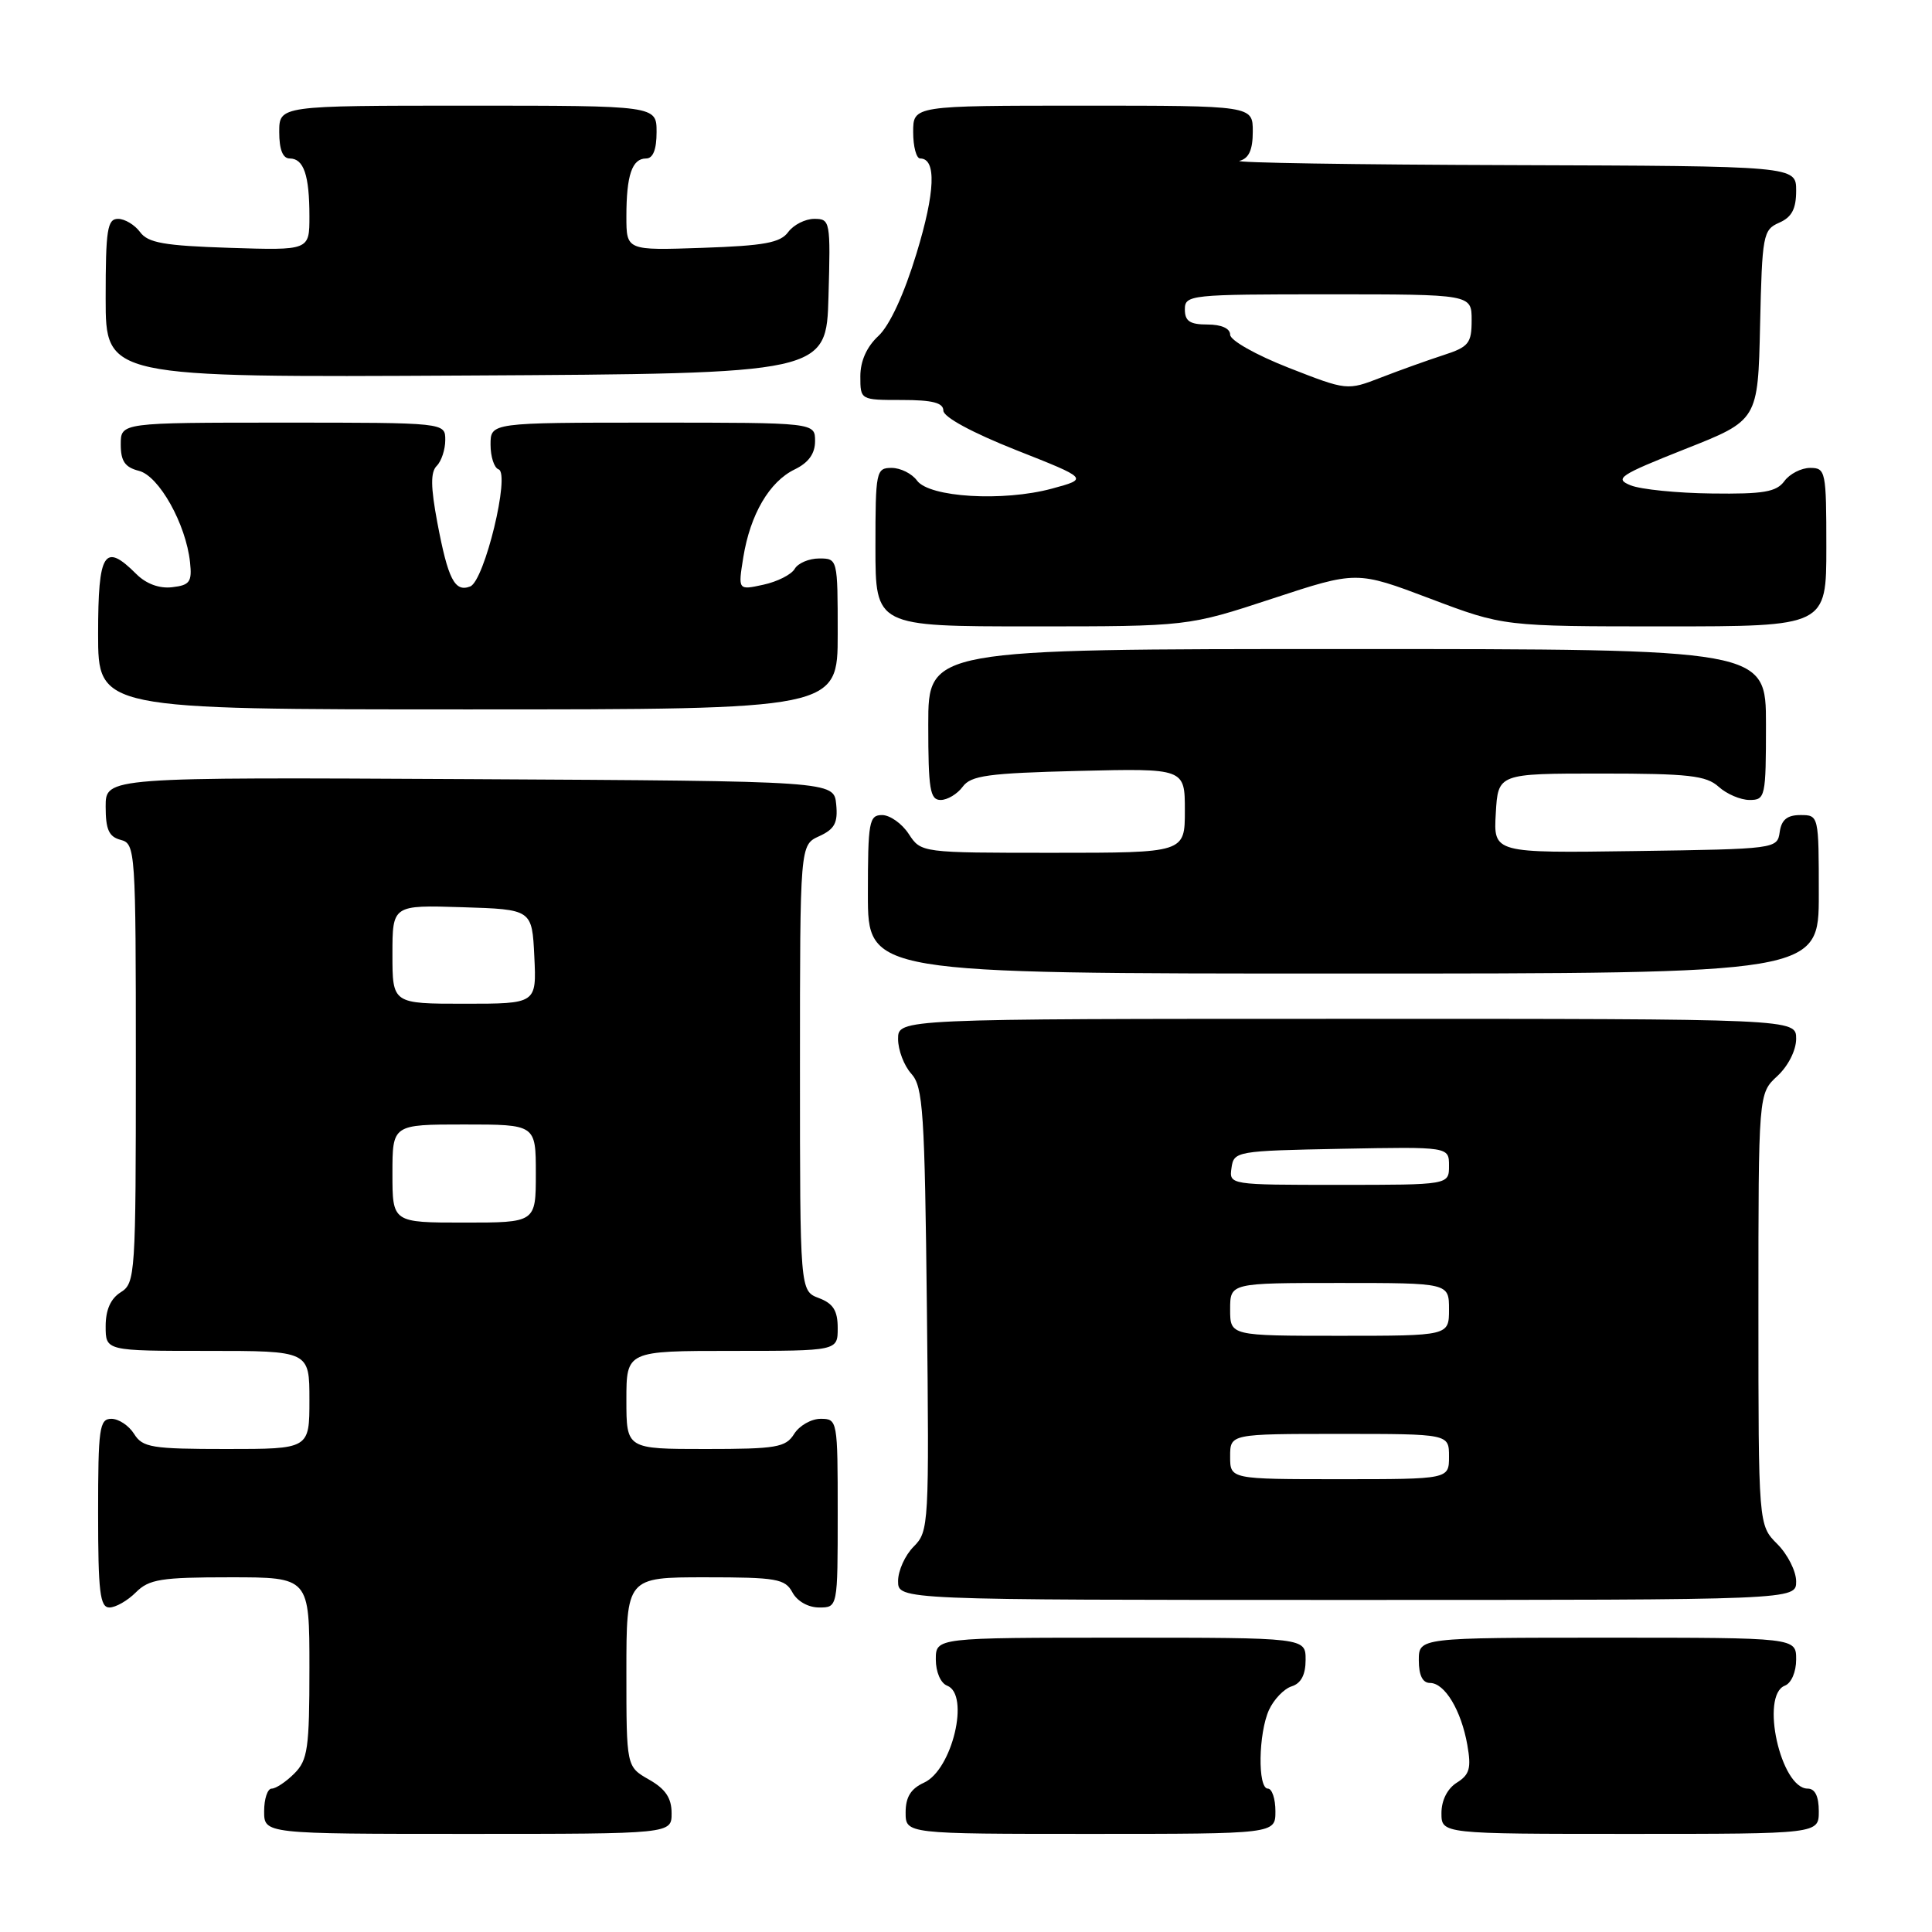 <?xml version="1.0" encoding="UTF-8" standalone="no"?>
<!DOCTYPE svg PUBLIC "-//W3C//DTD SVG 1.1//EN" "http://www.w3.org/Graphics/SVG/1.1/DTD/svg11.dtd" >
<svg xmlns="http://www.w3.org/2000/svg" xmlns:xlink="http://www.w3.org/1999/xlink" version="1.1" viewBox="0 0 256 256">
 <g >
 <path fill="currentColor"
d=" M 88.99 240.25 C 88.99 238.25 88.18 237.04 85.99 235.80 C 83.00 234.09 83.00 234.09 83.00 221.55 C 83.00 209.00 83.00 209.00 93.46 209.00 C 102.91 209.00 104.03 209.20 105.00 211.00 C 105.63 212.17 107.09 213.00 108.54 213.00 C 111.00 213.00 111.00 213.00 111.00 200.50 C 111.00 188.19 110.97 188.00 108.74 188.00 C 107.50 188.00 105.92 188.90 105.23 190.00 C 104.11 191.79 102.90 192.00 93.49 192.00 C 83.00 192.00 83.00 192.00 83.00 185.50 C 83.00 179.00 83.00 179.00 97.00 179.00 C 111.00 179.00 111.00 179.00 111.00 175.98 C 111.00 173.67 110.41 172.72 108.50 172.00 C 106.00 171.05 106.00 171.05 106.00 141.50 C 106.00 111.96 106.00 111.96 108.55 110.80 C 110.60 109.86 111.04 109.03 110.80 106.57 C 110.50 103.50 110.50 103.50 62.25 103.24 C 14.00 102.98 14.00 102.98 14.00 106.87 C 14.00 109.93 14.43 110.88 16.00 111.29 C 17.94 111.80 18.00 112.65 18.00 140.90 C 18.00 168.90 17.93 170.03 16.00 171.23 C 14.66 172.07 14.00 173.56 14.00 175.74 C 14.00 179.00 14.00 179.00 27.50 179.00 C 41.00 179.00 41.00 179.00 41.00 185.50 C 41.00 192.00 41.00 192.00 30.01 192.00 C 20.10 192.00 18.89 191.80 17.77 190.00 C 17.08 188.90 15.73 188.00 14.76 188.00 C 13.17 188.00 13.00 189.24 13.00 200.50 C 13.00 210.94 13.25 213.00 14.50 213.00 C 15.32 213.00 16.90 212.10 18.00 211.00 C 19.75 209.25 21.33 209.00 30.50 209.00 C 41.00 209.00 41.00 209.00 41.00 221.00 C 41.00 231.67 40.78 233.22 39.00 235.00 C 37.90 236.10 36.55 237.00 36.00 237.00 C 35.45 237.00 35.00 238.35 35.00 240.00 C 35.00 243.00 35.00 243.00 62.00 243.00 C 89.00 243.00 89.00 243.00 88.99 240.25 Z  M 169.00 240.00 C 169.00 238.35 168.55 237.00 168.00 237.00 C 166.63 237.00 166.74 229.67 168.15 226.57 C 168.79 225.18 170.14 223.77 171.15 223.45 C 172.40 223.06 173.00 221.91 173.00 219.93 C 173.00 217.00 173.00 217.00 148.50 217.00 C 124.00 217.00 124.00 217.00 124.00 219.89 C 124.00 221.54 124.64 223.03 125.50 223.36 C 128.55 224.53 126.18 234.51 122.44 236.21 C 120.69 237.01 120.00 238.12 120.00 240.16 C 120.00 243.00 120.00 243.00 144.50 243.00 C 169.00 243.00 169.00 243.00 169.00 240.00 Z  M 241.00 240.00 C 241.00 238.02 240.50 237.00 239.53 237.00 C 235.95 237.00 233.21 224.63 236.50 223.36 C 237.36 223.03 238.00 221.54 238.00 219.89 C 238.00 217.00 238.00 217.00 213.00 217.00 C 188.00 217.00 188.00 217.00 188.00 220.00 C 188.00 221.98 188.50 223.00 189.48 223.00 C 191.44 223.00 193.62 226.63 194.43 231.22 C 194.97 234.29 194.73 235.15 193.04 236.21 C 191.79 236.99 191.00 238.55 191.00 240.24 C 191.00 243.00 191.00 243.00 216.00 243.00 C 241.00 243.00 241.00 243.00 241.00 240.00 Z  M 238.00 209.55 C 238.00 208.20 236.88 205.97 235.50 204.59 C 233.00 202.09 233.00 202.09 233.00 173.50 C 233.00 144.90 233.00 144.90 235.50 142.59 C 236.95 141.25 238.00 139.16 238.00 137.64 C 238.00 135.00 238.00 135.00 178.50 135.00 C 119.00 135.00 119.00 135.00 119.00 137.67 C 119.00 139.14 119.79 141.21 120.75 142.27 C 122.32 144.00 122.53 147.28 122.82 173.54 C 123.13 202.07 123.08 202.92 121.07 204.93 C 119.93 206.07 119.00 208.12 119.00 209.50 C 119.00 212.00 119.00 212.00 178.50 212.00 C 238.00 212.00 238.00 212.00 238.00 209.55 Z  M 241.00 118.50 C 241.00 108.05 240.99 108.00 238.57 108.00 C 236.81 108.00 236.05 108.62 235.82 110.25 C 235.50 112.48 235.34 112.50 216.70 112.77 C 197.89 113.04 197.89 113.04 198.20 107.77 C 198.50 102.50 198.50 102.50 212.15 102.50 C 223.74 102.50 226.08 102.76 227.73 104.25 C 228.79 105.21 230.63 106.00 231.83 106.00 C 233.91 106.00 234.00 105.60 234.00 96.00 C 234.00 86.00 234.00 86.00 178.50 86.00 C 123.00 86.00 123.00 86.00 123.00 96.00 C 123.00 104.60 123.23 106.00 124.64 106.00 C 125.54 106.00 126.85 105.21 127.56 104.25 C 128.65 102.76 130.91 102.45 142.92 102.15 C 157.00 101.81 157.00 101.81 157.00 107.40 C 157.00 113.00 157.00 113.00 139.52 113.00 C 122.05 113.00 122.05 113.00 120.41 110.50 C 119.51 109.12 117.92 108.00 116.88 108.00 C 115.16 108.00 115.00 108.88 115.00 118.50 C 115.00 129.00 115.00 129.00 178.00 129.00 C 241.00 129.00 241.00 129.00 241.00 118.50 Z  M 111.00 84.00 C 111.00 74.05 110.99 74.00 108.55 74.00 C 107.20 74.00 105.74 74.62 105.30 75.38 C 104.86 76.14 102.99 77.08 101.14 77.48 C 97.79 78.21 97.79 78.21 98.49 73.85 C 99.41 68.16 101.95 63.82 105.30 62.20 C 107.14 61.31 108.00 60.11 108.00 58.45 C 108.00 56.00 108.00 56.00 86.50 56.00 C 65.00 56.00 65.00 56.00 65.00 58.92 C 65.00 60.52 65.48 61.99 66.06 62.19 C 67.65 62.72 64.19 76.99 62.30 77.71 C 60.26 78.50 59.37 76.77 57.95 69.25 C 57.06 64.50 57.04 62.56 57.87 61.73 C 58.49 61.11 59.00 59.56 59.00 58.30 C 59.00 56.00 59.00 56.00 37.50 56.00 C 16.00 56.00 16.00 56.00 16.00 58.89 C 16.00 61.11 16.56 61.92 18.41 62.39 C 21.07 63.06 24.64 69.44 25.18 74.50 C 25.46 77.11 25.15 77.54 22.81 77.81 C 21.11 78.01 19.36 77.36 18.06 76.06 C 13.83 71.83 13.00 73.13 13.00 84.00 C 13.00 94.00 13.00 94.00 62.00 94.00 C 111.00 94.00 111.00 94.00 111.00 84.00 Z  M 168.59 79.32 C 179.77 75.64 179.77 75.64 189.50 79.32 C 199.23 83.00 199.23 83.00 220.61 83.00 C 242.00 83.00 242.00 83.00 242.00 72.50 C 242.00 62.44 241.91 62.00 239.86 62.00 C 238.68 62.00 237.14 62.79 236.44 63.75 C 235.38 65.19 233.68 65.48 226.83 65.39 C 222.25 65.34 217.41 64.85 216.07 64.31 C 213.87 63.42 214.55 62.97 223.29 59.50 C 232.94 55.69 232.94 55.69 233.22 43.09 C 233.49 31.12 233.61 30.45 235.75 29.51 C 237.42 28.78 238.00 27.69 238.00 25.26 C 238.00 22.00 238.00 22.00 200.25 21.88 C 179.49 21.82 163.29 21.56 164.25 21.31 C 165.49 20.99 166.00 19.85 166.00 17.43 C 166.00 14.00 166.00 14.00 143.50 14.00 C 121.00 14.00 121.00 14.00 121.00 17.50 C 121.00 19.43 121.42 21.00 121.93 21.00 C 124.10 21.00 123.93 25.44 121.44 33.59 C 119.80 38.99 117.88 43.13 116.40 44.51 C 114.85 45.94 114.00 47.84 114.00 49.86 C 114.00 53.00 114.00 53.00 119.50 53.00 C 123.56 53.00 125.00 53.37 125.00 54.41 C 125.00 55.26 128.82 57.33 134.62 59.63 C 144.24 63.43 144.24 63.43 139.37 64.75 C 132.92 66.49 123.14 65.91 121.51 63.68 C 120.83 62.75 119.32 62.00 118.14 62.00 C 116.09 62.00 116.00 62.44 116.00 72.50 C 116.00 83.00 116.00 83.00 136.70 83.00 C 157.41 83.00 157.41 83.00 168.59 79.32 Z  M 109.78 39.25 C 110.06 29.30 110.01 29.00 107.90 29.00 C 106.70 29.00 105.15 29.79 104.44 30.75 C 103.40 32.17 101.27 32.56 93.08 32.84 C 83.00 33.19 83.00 33.19 83.00 28.68 C 83.00 23.22 83.75 21.00 85.61 21.00 C 86.53 21.00 87.00 19.82 87.00 17.50 C 87.00 14.00 87.00 14.00 62.00 14.00 C 37.00 14.00 37.00 14.00 37.00 17.50 C 37.00 19.82 37.47 21.00 38.39 21.00 C 40.25 21.00 41.00 23.22 41.00 28.67 C 41.00 33.18 41.00 33.18 30.42 32.84 C 21.75 32.56 19.60 32.18 18.56 30.75 C 17.85 29.79 16.54 29.00 15.64 29.00 C 14.22 29.00 14.00 30.44 14.00 39.51 C 14.00 50.02 14.00 50.02 61.75 49.76 C 109.50 49.50 109.50 49.50 109.78 39.25 Z  M 52.00 155.50 C 52.00 149.00 52.00 149.00 61.50 149.00 C 71.00 149.00 71.00 149.00 71.00 155.50 C 71.00 162.00 71.00 162.00 61.50 162.00 C 52.00 162.00 52.00 162.00 52.00 155.50 Z  M 52.00 126.46 C 52.00 119.92 52.00 119.92 61.25 120.21 C 70.50 120.50 70.50 120.50 70.80 126.75 C 71.10 133.00 71.10 133.00 61.55 133.00 C 52.00 133.00 52.00 133.00 52.00 126.46 Z  M 163.00 193.00 C 163.00 190.00 163.00 190.00 177.50 190.00 C 192.00 190.00 192.00 190.00 192.00 193.00 C 192.00 196.00 192.00 196.00 177.50 196.00 C 163.00 196.00 163.00 196.00 163.00 193.00 Z  M 163.00 173.50 C 163.00 170.00 163.00 170.00 177.50 170.00 C 192.00 170.00 192.00 170.00 192.00 173.50 C 192.00 177.00 192.00 177.00 177.50 177.00 C 163.00 177.00 163.00 177.00 163.00 173.50 Z  M 163.18 154.75 C 163.49 152.55 163.83 152.49 177.75 152.22 C 192.00 151.95 192.00 151.95 192.00 154.47 C 192.00 157.00 192.00 157.00 177.43 157.00 C 162.89 157.00 162.86 157.00 163.18 154.75 Z  M 170.75 48.73 C 166.42 47.03 163.00 45.10 163.00 44.35 C 163.00 43.52 161.85 43.00 160.00 43.00 C 157.67 43.00 157.00 42.56 157.00 41.00 C 157.00 39.07 157.67 39.00 176.00 39.00 C 195.00 39.00 195.00 39.00 195.00 42.42 C 195.00 45.49 194.62 45.97 191.25 47.06 C 189.19 47.73 185.47 49.06 183.00 50.02 C 178.50 51.76 178.50 51.76 170.75 48.73 Z "/>
</g>
</svg>